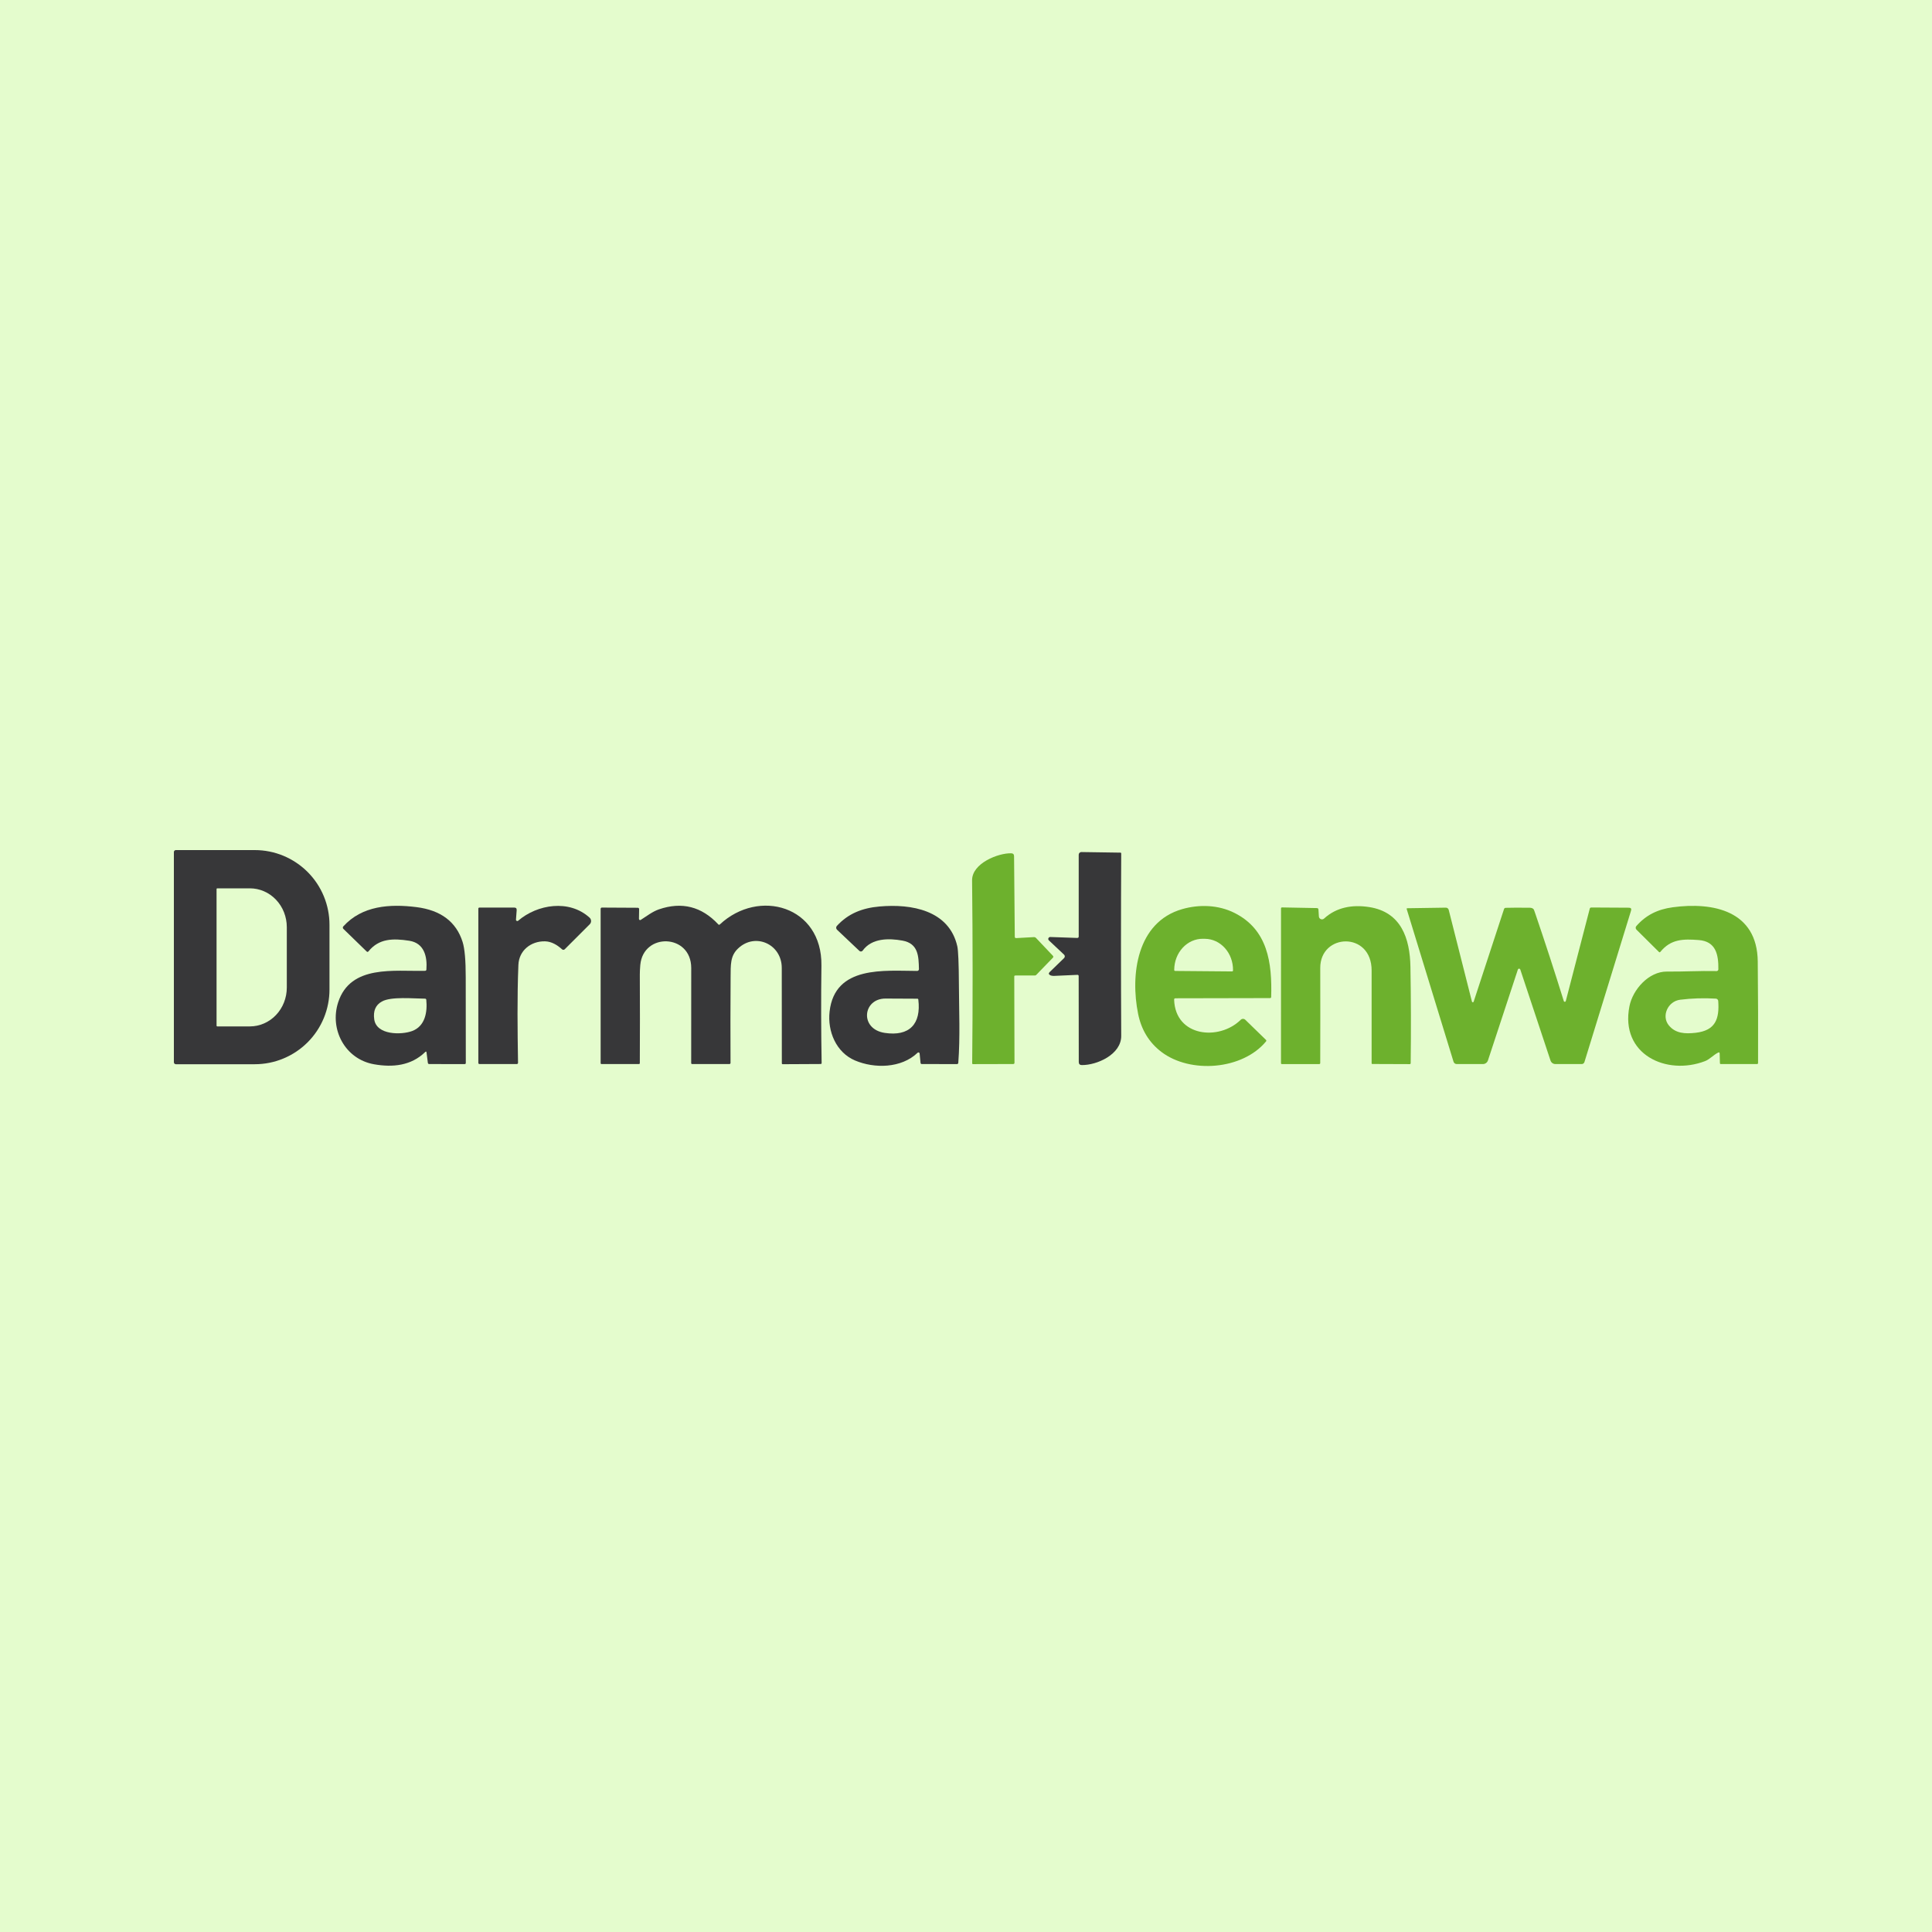 <svg width="100" height="100" viewBox="0 0 100 100" fill="none" xmlns="http://www.w3.org/2000/svg">
<rect width="100" height="100" fill="#E4FCCD"/>
<path d="M9 44.101C9 44.074 9.011 44.049 9.03 44.03C9.049 44.011 9.075 44 9.102 44H13.187C13.695 44 14.198 44.1 14.667 44.294C15.136 44.489 15.562 44.774 15.922 45.133C16.281 45.492 16.566 45.918 16.76 46.388C16.954 46.857 17.054 47.36 17.054 47.867V51.216C17.054 51.724 16.954 52.227 16.76 52.696C16.566 53.165 16.281 53.592 15.922 53.951C15.562 54.31 15.136 54.595 14.667 54.789C14.198 54.984 13.695 55.084 13.187 55.084H9.102C9.075 55.084 9.049 55.073 9.03 55.054C9.011 55.035 9 55.009 9 54.983V44.101ZM11.209 46.019V53.087C11.209 53.098 11.213 53.108 11.221 53.115C11.228 53.123 11.238 53.127 11.249 53.127H12.933C13.44 53.127 13.927 52.915 14.285 52.538C14.644 52.161 14.845 51.65 14.845 51.117V47.989C14.845 47.456 14.644 46.945 14.285 46.568C13.927 46.191 13.44 45.98 12.933 45.98H11.249C11.238 45.98 11.228 45.984 11.221 45.991C11.213 45.999 11.209 46.009 11.209 46.019Z" fill="#373739"/>
<path d="M55.995 55.128C55.89 55.127 55.837 55.074 55.837 54.97L55.832 50.516C55.832 50.508 55.831 50.5 55.827 50.493C55.824 50.486 55.82 50.479 55.814 50.474C55.808 50.468 55.801 50.464 55.794 50.461C55.786 50.458 55.779 50.457 55.771 50.458C55.386 50.475 54.991 50.493 54.585 50.511C54.481 50.515 54.405 50.503 54.356 50.475C54.275 50.43 54.267 50.375 54.334 50.31L55.077 49.59C55.089 49.578 55.098 49.564 55.104 49.549C55.111 49.534 55.114 49.517 55.114 49.501C55.114 49.484 55.11 49.468 55.104 49.453C55.097 49.438 55.088 49.424 55.076 49.413L54.29 48.674C54.275 48.66 54.264 48.642 54.26 48.621C54.256 48.601 54.258 48.58 54.266 48.561C54.273 48.542 54.287 48.526 54.305 48.515C54.322 48.504 54.342 48.498 54.363 48.499L55.763 48.548C55.773 48.548 55.782 48.547 55.79 48.543C55.799 48.54 55.807 48.535 55.813 48.528C55.82 48.522 55.825 48.514 55.829 48.506C55.832 48.497 55.834 48.488 55.834 48.479V44.239C55.834 44.221 55.838 44.203 55.845 44.186C55.852 44.169 55.862 44.154 55.875 44.141C55.888 44.129 55.903 44.119 55.92 44.112C55.937 44.105 55.955 44.102 55.973 44.102L57.987 44.132C58.018 44.132 58.034 44.148 58.034 44.179C58.018 47.325 58.018 50.471 58.034 53.618C58.038 54.579 56.779 55.136 55.995 55.128Z" fill="#373739"/>
<path d="M52.602 48.556L53.514 48.505C53.534 48.504 53.554 48.507 53.573 48.514C53.592 48.522 53.609 48.533 53.623 48.548L54.495 49.468C54.529 49.504 54.529 49.54 54.494 49.575L53.632 50.465C53.616 50.481 53.593 50.491 53.57 50.491L52.551 50.492C52.516 50.492 52.498 50.51 52.498 50.545L52.51 55.005C52.51 55.051 52.487 55.074 52.441 55.074L50.366 55.079C50.335 55.08 50.319 55.065 50.32 55.033C50.352 51.877 50.35 48.722 50.315 45.569C50.305 44.68 51.677 44.147 52.34 44.166C52.438 44.169 52.488 44.22 52.488 44.318L52.525 48.484C52.526 48.535 52.551 48.559 52.602 48.556Z" fill="#6DB12D"/>
<path d="M22.07 50.188C22.122 49.515 21.96 48.813 21.182 48.693C20.343 48.564 19.618 48.57 19.072 49.242C19.042 49.279 19.01 49.28 18.976 49.247L17.773 48.078C17.756 48.061 17.746 48.039 17.745 48.016C17.744 47.992 17.753 47.969 17.768 47.952C18.738 46.877 20.175 46.779 21.553 46.952C22.818 47.111 23.616 47.713 23.945 48.757C24.053 49.1 24.107 49.709 24.106 50.586C24.106 52.063 24.107 53.54 24.11 55.016C24.11 55.057 24.09 55.078 24.048 55.078L22.22 55.075C22.176 55.075 22.152 55.054 22.146 55.012L22.077 54.476C22.07 54.423 22.047 54.415 22.009 54.452C21.278 55.165 20.324 55.256 19.362 55.087C17.855 54.822 17.05 53.276 17.503 51.881C18.142 49.914 20.409 50.288 22.006 50.249C22.022 50.249 22.038 50.243 22.05 50.231C22.062 50.22 22.069 50.204 22.07 50.188ZM19.371 52.766C19.49 53.581 20.772 53.573 21.332 53.366C22.006 53.116 22.129 52.382 22.064 51.745C22.063 51.731 22.056 51.717 22.045 51.707C22.034 51.697 22.02 51.691 22.005 51.691C21.403 51.688 20.244 51.568 19.761 51.84C19.438 52.022 19.308 52.33 19.371 52.766Z" fill="#373739"/>
<path d="M26.707 47.599C26.705 47.612 26.708 47.626 26.715 47.638C26.722 47.65 26.732 47.659 26.744 47.666C26.756 47.672 26.77 47.674 26.784 47.672C26.798 47.671 26.811 47.665 26.821 47.656C27.809 46.807 29.461 46.537 30.516 47.497C30.54 47.518 30.559 47.544 30.572 47.574C30.585 47.603 30.593 47.635 30.594 47.667C30.594 47.699 30.589 47.731 30.577 47.761C30.565 47.791 30.547 47.818 30.524 47.84L29.231 49.133C29.213 49.152 29.188 49.162 29.162 49.163C29.137 49.163 29.111 49.154 29.093 49.137C28.848 48.917 28.549 48.729 28.208 48.723C27.486 48.709 26.862 49.189 26.832 49.946C26.764 51.631 26.787 53.317 26.813 55.002C26.814 55.052 26.789 55.076 26.739 55.076H24.825C24.781 55.076 24.759 55.055 24.759 55.011V47.028C24.759 47.014 24.765 47.001 24.774 46.991C24.784 46.981 24.798 46.976 24.811 46.976H26.616C26.708 46.976 26.75 47.022 26.743 47.113L26.707 47.599Z" fill="#373739"/>
<path d="M33.164 47.614C33.476 47.417 33.772 47.183 34.103 47.069C35.291 46.661 36.316 46.92 37.179 47.846C37.204 47.873 37.23 47.874 37.258 47.849C39.281 45.963 42.559 46.9 42.517 49.978C42.495 51.658 42.498 53.338 42.528 55.019C42.528 55.055 42.51 55.073 42.475 55.073L40.516 55.083C40.484 55.083 40.468 55.067 40.468 55.036C40.464 53.39 40.462 51.746 40.464 50.102C40.466 48.873 39.094 48.247 38.203 49.092C37.794 49.48 37.821 49.928 37.816 50.59C37.806 52.07 37.805 53.546 37.812 55.018C37.812 55.033 37.806 55.048 37.795 55.059C37.784 55.07 37.769 55.076 37.754 55.076H35.831C35.794 55.076 35.776 55.058 35.776 55.022C35.778 53.381 35.779 51.741 35.778 50.102C35.778 48.331 33.294 48.249 33.141 49.95C33.125 50.139 33.117 50.302 33.117 50.44C33.125 51.968 33.125 53.496 33.117 55.024C33.117 55.059 33.099 55.076 33.064 55.076H31.141C31.106 55.076 31.089 55.059 31.089 55.024V47.04C31.089 47.032 31.091 47.023 31.094 47.015C31.097 47.007 31.102 47 31.108 46.994C31.114 46.988 31.122 46.983 31.13 46.98C31.137 46.977 31.146 46.975 31.154 46.976L33.015 46.986C33.024 46.986 33.033 46.988 33.041 46.992C33.049 46.995 33.056 47 33.062 47.006C33.068 47.012 33.073 47.02 33.076 47.028C33.08 47.036 33.081 47.044 33.081 47.053L33.072 47.562C33.071 47.573 33.074 47.584 33.08 47.593C33.085 47.603 33.093 47.611 33.102 47.616C33.112 47.621 33.123 47.624 33.134 47.624C33.145 47.623 33.155 47.62 33.164 47.614Z" fill="#373739"/>
<path d="M47.564 50.162C47.549 49.489 47.534 48.835 46.71 48.685C45.994 48.556 45.119 48.555 44.651 49.204C44.642 49.217 44.63 49.227 44.616 49.235C44.602 49.243 44.587 49.248 44.571 49.249C44.556 49.251 44.54 49.249 44.525 49.244C44.51 49.239 44.496 49.23 44.484 49.22L43.324 48.122C43.297 48.096 43.281 48.062 43.28 48.025C43.278 47.989 43.291 47.953 43.316 47.926C43.905 47.282 44.635 46.997 45.53 46.919C47.171 46.774 49.127 47.11 49.55 48.98C49.599 49.2 49.627 49.864 49.633 50.973C49.639 52.301 49.702 53.687 49.601 55.01C49.597 55.055 49.573 55.077 49.528 55.077L47.71 55.075C47.694 55.075 47.679 55.07 47.668 55.059C47.657 55.049 47.65 55.035 47.648 55.02L47.599 54.527C47.598 54.516 47.594 54.505 47.587 54.496C47.58 54.487 47.571 54.48 47.56 54.476C47.549 54.472 47.537 54.471 47.526 54.473C47.515 54.475 47.505 54.481 47.496 54.489C46.651 55.3 45.257 55.317 44.251 54.888C43.278 54.471 42.825 53.385 42.939 52.362C43.206 49.958 45.784 50.252 47.473 50.255C47.485 50.255 47.497 50.253 47.508 50.248C47.52 50.243 47.53 50.236 47.538 50.228C47.547 50.219 47.553 50.209 47.558 50.197C47.562 50.186 47.564 50.174 47.564 50.162ZM45.833 51.685C44.652 51.685 44.481 53.262 45.792 53.462C47.069 53.656 47.687 53.006 47.532 51.737C47.528 51.709 47.512 51.694 47.484 51.693C46.935 51.687 46.385 51.684 45.833 51.685Z" fill="#373739"/>
<path d="M60.11 54.444C59.475 53.959 59.074 53.301 58.907 52.47C58.502 50.461 58.837 47.728 61.194 47.055C62.081 46.801 63.068 46.835 63.9 47.254C65.622 48.12 65.848 49.833 65.796 51.602C65.794 51.64 65.774 51.66 65.735 51.661L60.843 51.671C60.795 51.671 60.771 51.695 60.773 51.743C60.833 53.66 63.092 53.892 64.22 52.784C64.252 52.753 64.295 52.736 64.339 52.736C64.383 52.736 64.425 52.753 64.457 52.784L65.525 53.823C65.551 53.849 65.552 53.876 65.529 53.904C64.316 55.375 61.613 55.59 60.11 54.444ZM60.827 50.256L63.771 50.281C63.785 50.281 63.797 50.276 63.806 50.267C63.816 50.258 63.821 50.245 63.821 50.232V50.215C63.825 49.788 63.674 49.377 63.402 49.073C63.13 48.769 62.76 48.596 62.371 48.593L62.257 48.591C61.868 48.588 61.494 48.755 61.217 49.054C60.94 49.353 60.782 49.761 60.778 50.188L60.777 50.205C60.777 50.212 60.778 50.219 60.781 50.225C60.783 50.231 60.787 50.237 60.791 50.241C60.796 50.246 60.801 50.25 60.808 50.252C60.814 50.255 60.82 50.256 60.827 50.256Z" fill="#6DB12D"/>
<path d="M71.027 55.072C71.006 55.072 70.995 55.061 70.995 55.039C70.993 53.444 70.993 51.842 70.995 50.233C70.997 48.197 68.332 48.296 68.336 50.102C68.34 51.742 68.34 53.382 68.335 55.022C68.334 55.059 68.316 55.077 68.28 55.077H66.354C66.321 55.077 66.304 55.06 66.304 55.028L66.305 47.024C66.305 46.986 66.324 46.967 66.362 46.968L68.159 47.002C68.212 47.003 68.24 47.03 68.243 47.083L68.266 47.437C68.268 47.467 68.278 47.496 68.296 47.521C68.314 47.545 68.338 47.564 68.366 47.575C68.394 47.586 68.424 47.589 68.454 47.584C68.483 47.579 68.511 47.565 68.533 47.545C69.175 46.956 69.999 46.815 70.865 46.949C72.527 47.205 72.978 48.576 73.004 50.046C73.033 51.706 73.038 53.367 73.017 55.028C73.016 55.062 72.999 55.079 72.965 55.079L71.027 55.072Z" fill="#6DB12D"/>
<path d="M88.93 54.482C88.686 54.606 88.488 54.833 88.256 54.922C86.26 55.692 83.846 54.581 84.34 52.083C84.509 51.221 85.341 50.277 86.284 50.288C87.124 50.298 87.973 50.243 88.848 50.263C88.86 50.263 88.872 50.261 88.883 50.257C88.895 50.252 88.905 50.245 88.914 50.237C88.922 50.229 88.929 50.218 88.934 50.207C88.939 50.196 88.941 50.184 88.942 50.172C88.952 49.426 88.824 48.726 87.929 48.657C87.121 48.595 86.486 48.601 85.941 49.267C85.917 49.297 85.891 49.298 85.864 49.271L84.702 48.118C84.678 48.094 84.664 48.062 84.662 48.027C84.661 47.993 84.673 47.96 84.696 47.934C85.194 47.364 85.798 47.067 86.578 46.961C88.671 46.677 90.954 47.137 90.981 49.769C90.999 51.523 91.004 53.275 90.997 55.024C90.997 55.038 90.991 55.051 90.981 55.061C90.971 55.071 90.958 55.076 90.944 55.076H89.073C89.04 55.076 89.023 55.06 89.023 55.026L89.01 54.531C89.009 54.472 88.982 54.456 88.93 54.482ZM86.965 51.746C86.326 51.827 85.991 52.583 86.368 53.06C86.716 53.499 87.228 53.518 87.766 53.457C88.794 53.34 89.002 52.738 88.935 51.81C88.933 51.778 88.919 51.748 88.897 51.726C88.874 51.704 88.844 51.691 88.812 51.689C88.183 51.651 87.567 51.67 86.965 51.746Z" fill="#6DB12D"/>
<path d="M76.188 51.845C76.191 51.855 76.196 51.863 76.204 51.869C76.212 51.875 76.221 51.879 76.231 51.879C76.241 51.88 76.25 51.877 76.258 51.871C76.266 51.866 76.273 51.858 76.276 51.849L77.847 47.056C77.861 47.013 77.89 46.991 77.935 46.989C78.186 46.981 78.599 46.979 79.172 46.984C79.274 46.985 79.345 47.014 79.386 47.07C79.394 47.08 79.418 47.144 79.458 47.262C79.97 48.762 80.465 50.28 80.942 51.816C80.945 51.827 80.952 51.837 80.962 51.844C80.972 51.851 80.983 51.854 80.995 51.854C81.006 51.854 81.017 51.85 81.026 51.843C81.035 51.835 81.042 51.825 81.045 51.814L82.285 47.035C82.296 46.993 82.323 46.972 82.367 46.972L84.309 46.983C84.416 46.983 84.454 47.035 84.422 47.137L82.011 54.969C82.002 55 81.983 55.027 81.957 55.047C81.931 55.066 81.899 55.076 81.867 55.076H80.508C80.452 55.076 80.397 55.059 80.352 55.026C80.306 54.993 80.272 54.946 80.254 54.893L78.691 50.185C78.687 50.171 78.678 50.159 78.667 50.151C78.655 50.143 78.642 50.138 78.627 50.138C78.613 50.138 78.6 50.143 78.588 50.151C78.577 50.159 78.568 50.171 78.564 50.185L77.016 54.888C76.998 54.943 76.962 54.99 76.915 55.024C76.868 55.058 76.812 55.076 76.754 55.076H75.401C75.363 55.076 75.327 55.065 75.297 55.042C75.267 55.02 75.245 54.989 75.234 54.953L72.812 47.057C72.802 47.026 72.814 47.01 72.846 47.01L74.835 46.98C74.869 46.979 74.902 46.99 74.93 47.011C74.957 47.032 74.976 47.061 74.985 47.094L76.188 51.845Z" fill="#6DB12D"/>
</svg>
